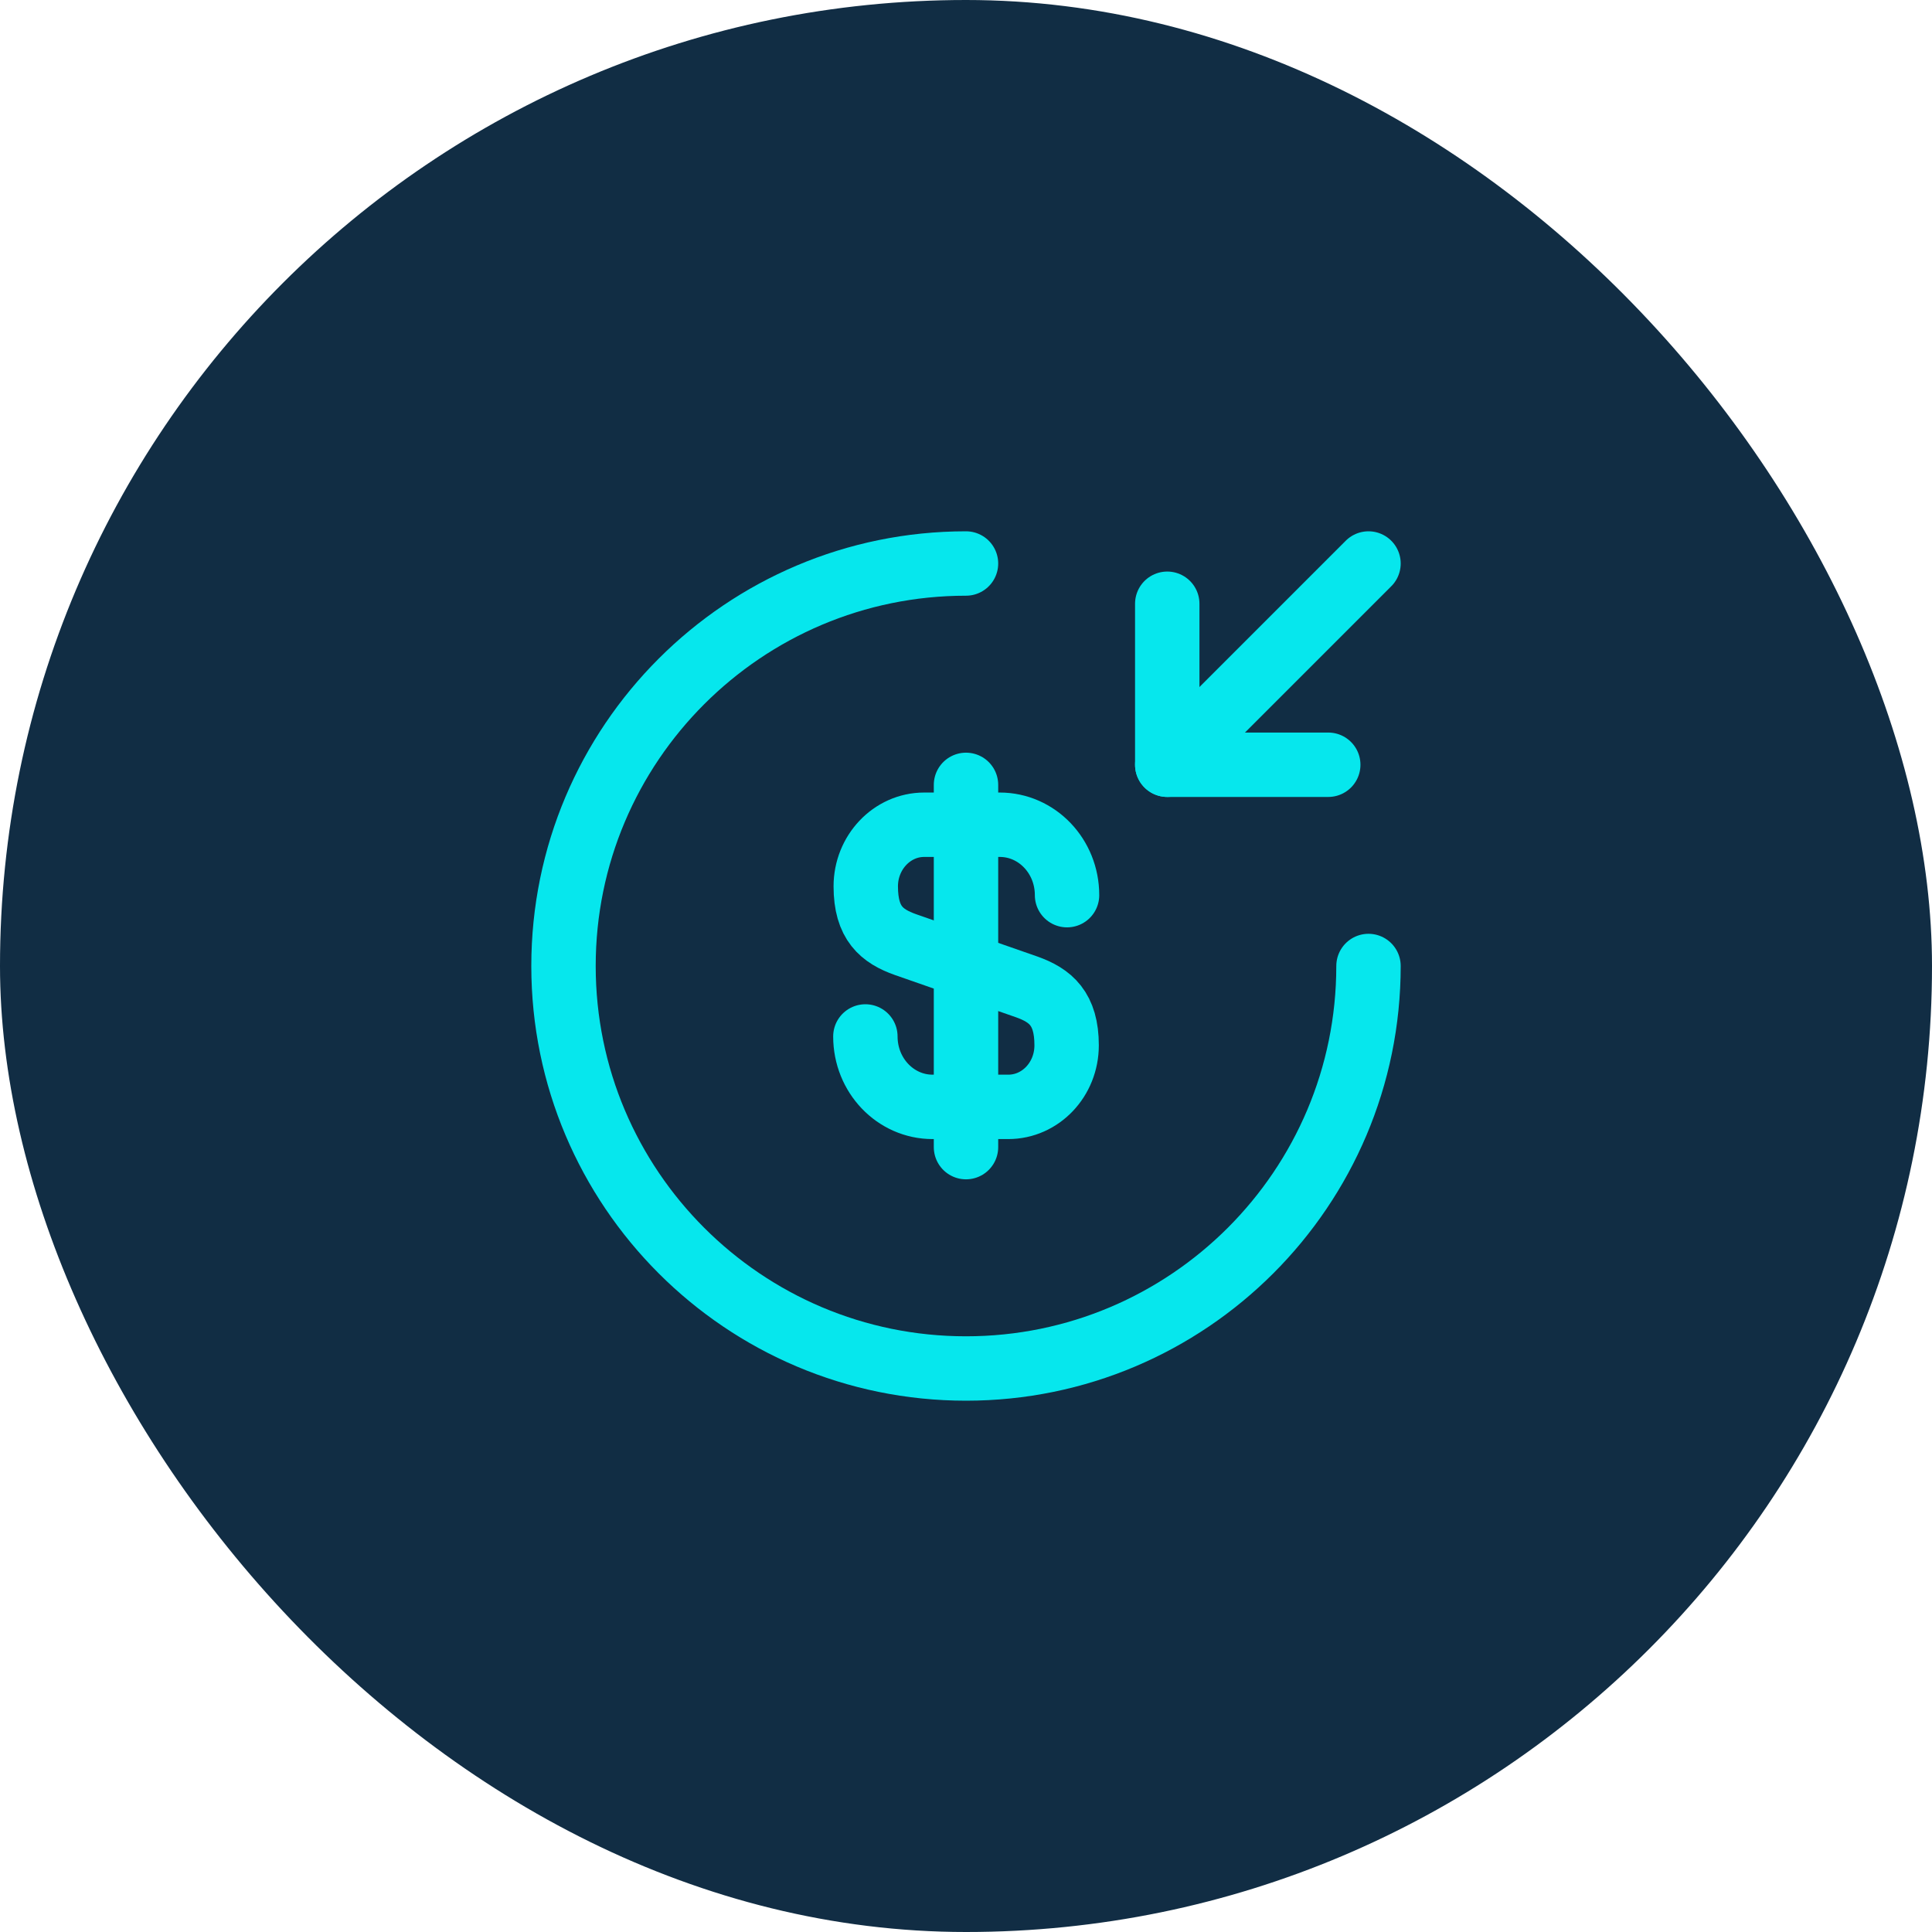 <svg width="60" height="60" viewBox="0 0 60 60" fill="none" xmlns="http://www.w3.org/2000/svg">
<rect width="60" height="60" rx="30" fill="#112D44"/>
<path d="M26.875 32.188C26.875 33.4 27.812 34.375 28.962 34.375H31.312C32.312 34.375 33.125 33.525 33.125 32.462C33.125 31.325 32.625 30.913 31.887 30.65L28.125 29.337C27.387 29.075 26.887 28.675 26.887 27.525C26.887 26.475 27.7 25.613 28.7 25.613H31.05C32.2 25.613 33.138 26.587 33.138 27.8" stroke="#06E7ED" stroke-width="2" stroke-linecap="round" stroke-linejoin="round"/>
<path d="M30 24.375V35.625" stroke="#06E7ED" stroke-width="2" stroke-linecap="round" stroke-linejoin="round"/>
<path d="M42.5 30C42.5 36.9 36.9 42.5 30 42.5C23.1 42.5 17.5 36.9 17.5 30C17.5 23.1 23.1 17.5 30 17.5" stroke="#06E7ED" stroke-width="2" stroke-linecap="round" stroke-linejoin="round"/>
<path d="M36.25 18.75V23.75H41.25" stroke="#06E7ED" stroke-width="2" stroke-linecap="round" stroke-linejoin="round"/>
<path d="M42.5 17.5L36.25 23.75" stroke="#06E7ED" stroke-width="2" stroke-linecap="round" stroke-linejoin="round"/>
</svg>
